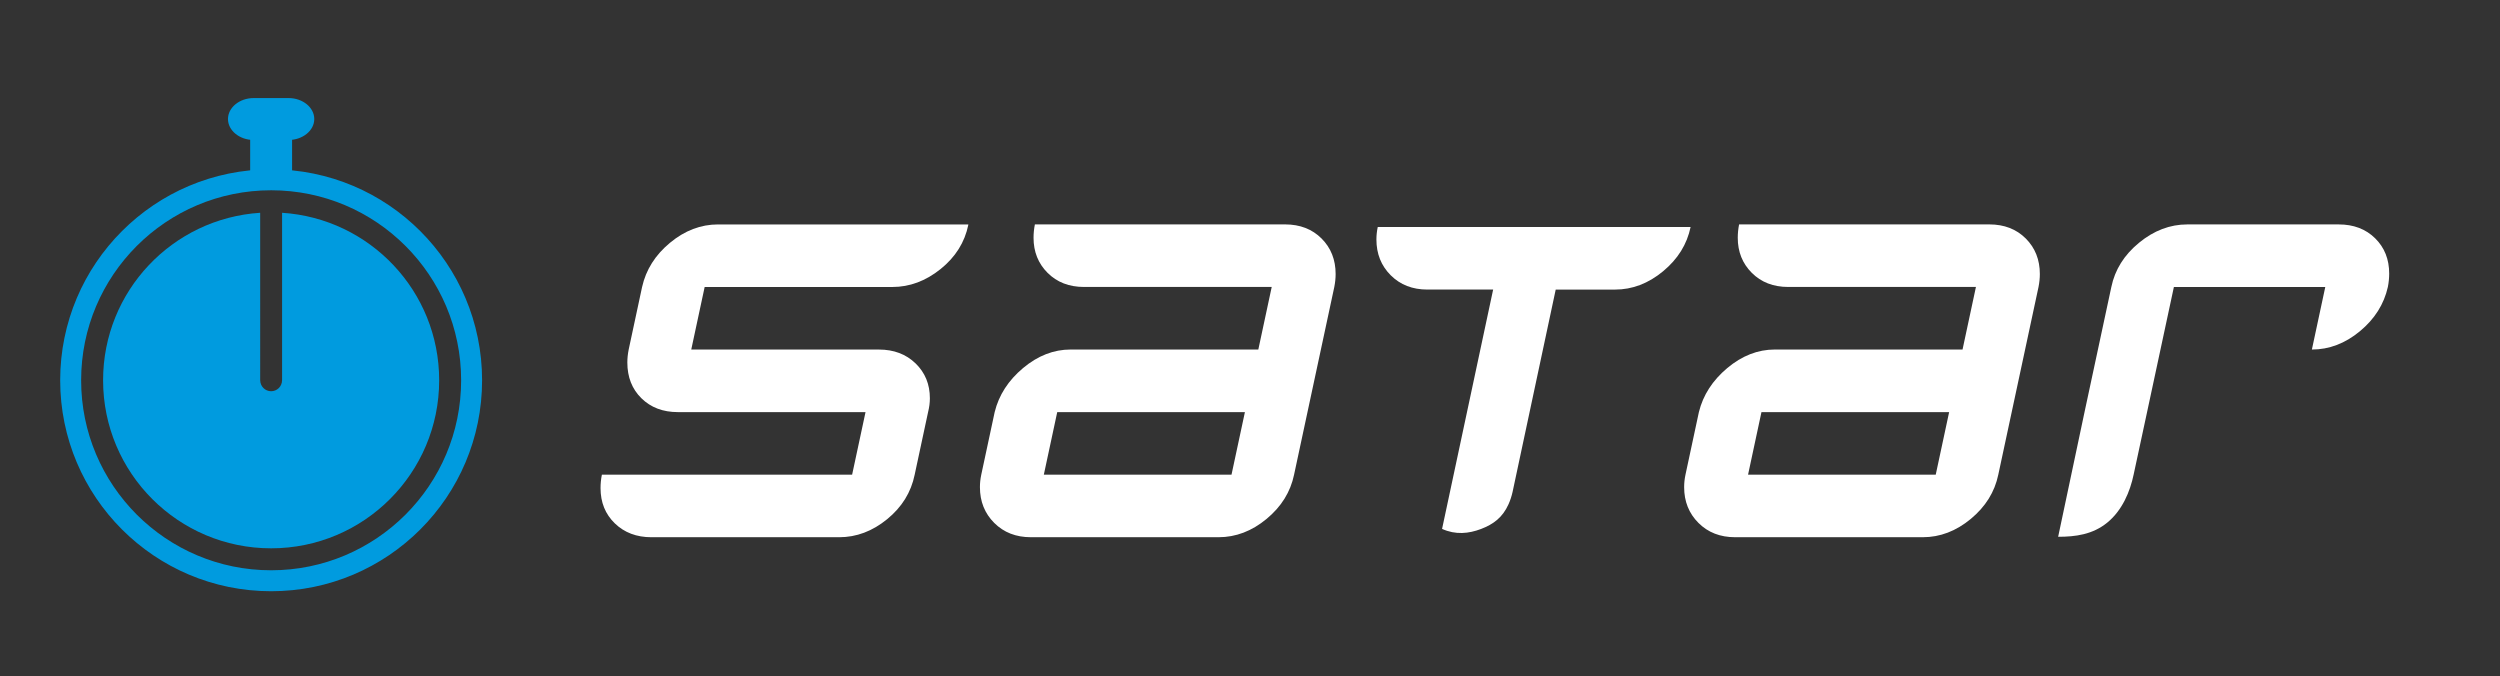 <?xml version="1.0" encoding="utf-8"?>
<!-- Generator: Adobe Illustrator 16.0.0, SVG Export Plug-In . SVG Version: 6.00 Build 0)  -->
<!DOCTYPE svg PUBLIC "-//W3C//DTD SVG 1.1//EN" "http://www.w3.org/Graphics/SVG/1.1/DTD/svg11.dtd">
<svg version="1.1" id="Layer_1" xmlns="http://www.w3.org/2000/svg" xmlns:xlink="http://www.w3.org/1999/xlink" x="0px" y="0px"
	 width="207px" height="56px" viewBox="0 0 207 56" enable-background="new 0 0 207 56" xml:space="preserve">
<rect x="0" y="0" width="207" height="56" fill="#333333" stroke="none"/>
<g>
	<path fill="#009BDF" d="M22.45,14.02c-9.646,0-17.467,7.82-17.467,17.468c0,9.646,7.82,17.466,17.467,17.466
		s17.467-7.82,17.467-17.466C39.917,21.84,32.097,14.02,22.45,14.02z M22.45,47.219c-8.688,0-15.732-7.044-15.732-15.731
		c0-8.689,7.044-15.733,15.732-15.733c8.689,0,15.732,7.044,15.732,15.733C38.183,40.175,31.14,47.219,22.45,47.219z"/>
	<g>
		<path fill="#009BDF" d="M26.022,9.855c0,0.954-0.957,1.735-2.126,1.735h-2.893c-1.169,0-2.126-0.781-2.126-1.735
			s0.957-1.735,2.126-1.735h2.893C25.066,8.12,26.022,8.901,26.022,9.855z"/>
	</g>
	<rect x="20.715" y="9.534" fill="#009BDF" width="3.47" height="5.231"/>
	<path fill="#009BDF" d="M23.357,17.618V31.5h-0.003c-0.008,0.494-0.408,0.894-0.904,0.894s-0.896-0.399-0.904-0.894h-0.003V17.618
		c-7.261,0.469-13.007,6.489-13.007,13.869c0,7.683,6.229,13.914,13.914,13.914c7.685,0,13.914-6.231,13.914-13.914
		C36.364,24.107,30.617,18.087,23.357,17.618z"/>
	<path fill="#FFFFFF" d="M58.346,23.763l-1.11,5.18h15.54c1.233,0,2.245,0.383,3.034,1.147c0.789,0.765,1.184,1.727,1.184,2.886
		c0,0.37-0.05,0.753-0.148,1.146l-1.11,5.181c-0.296,1.455-1.054,2.683-2.275,3.682c-1.221,0.999-2.547,1.498-3.978,1.498h-15.54
		c-1.233,0-2.245-0.382-3.034-1.147c-0.79-0.764-1.184-1.738-1.184-2.923c0-0.37,0.037-0.739,0.111-1.109h20.72l1.11-5.181h-15.54
		c-1.234,0-2.238-0.382-3.016-1.146c-0.777-0.765-1.166-1.751-1.166-2.96c0-0.346,0.037-0.703,0.111-1.073l1.11-5.18
		c0.32-1.431,1.091-2.651,2.313-3.663s2.547-1.518,3.978-1.518h20.72v0.037c-0.296,1.445-1.061,2.664-2.294,3.656
		c-1.233,0.991-2.565,1.487-3.996,1.487H58.346z"/>
	<path fill="#FFFFFF" d="M109.425,19.748c0.776,0.777,1.165,1.758,1.165,2.941c0,0.346-0.037,0.703-0.11,1.073l-3.33,15.54
		c-0.297,1.431-1.055,2.651-2.276,3.663c-1.221,1.012-2.547,1.517-3.977,1.517h-15.54c-1.234,0-2.245-0.395-3.034-1.184
		c-0.79-0.789-1.185-1.776-1.185-2.96c0-0.346,0.037-0.69,0.111-1.036l1.11-5.181c0.345-1.405,1.128-2.62,2.35-3.645
		c1.221-1.022,2.534-1.535,3.94-1.535h15.54l1.109-5.18h-15.54c-1.233,0-2.238-0.389-3.016-1.166
		c-0.776-0.776-1.165-1.744-1.165-2.904c0-0.37,0.037-0.74,0.111-1.11h20.72C107.643,18.582,108.647,18.971,109.425,19.748z
		 M103.079,34.122h-15.54l-1.11,5.181h15.54L103.079,34.122z"/>
	<path fill="#FFFFFF" d="M167.734,19.748c0.776,0.777,1.165,1.758,1.165,2.941c0,0.346-0.037,0.703-0.11,1.073l-3.33,15.54
		c-0.297,1.431-1.055,2.651-2.276,3.663c-1.221,1.012-2.547,1.517-3.977,1.517h-15.54c-1.234,0-2.245-0.395-3.034-1.184
		c-0.79-0.789-1.185-1.776-1.185-2.96c0-0.346,0.037-0.69,0.111-1.036l1.11-5.181c0.345-1.405,1.128-2.62,2.35-3.645
		c1.221-1.022,2.534-1.535,3.94-1.535h15.54l1.109-5.18h-15.54c-1.233,0-2.238-0.389-3.016-1.166
		c-0.776-0.776-1.165-1.744-1.165-2.904c0-0.37,0.037-0.74,0.111-1.11h20.72C165.952,18.582,166.957,18.971,167.734,19.748z
		 M161.389,34.122h-15.54l-1.11,5.181h15.54L161.389,34.122z"/>
	<g>
		<path fill="#FFFFFF" d="M196.66,19.729c-0.777-0.765-1.782-1.147-3.016-1.147h-12.535c-1.431,0-2.763,0.506-3.996,1.518
			s-1.998,2.232-2.294,3.663l-2.22,10.359l-2.184,10.323c1.431,0,2.864-0.182,4.085-1.188c1.222-1.008,1.872-2.548,2.168-3.974
			l1.11-5.162l2.22-10.359h12.535l-1.109,5.18c1.43,0,2.756-0.505,3.978-1.517c1.221-1.012,1.991-2.232,2.313-3.663
			c0.073-0.37,0.11-0.74,0.11-1.11C197.825,21.469,197.437,20.494,196.66,19.729z"/>
	</g>
	<path fill="#FFFFFF" d="M114.078,18.796c-0.074,0.346-0.111,0.69-0.111,1.036c0,1.184,0.395,2.171,1.184,2.96
		s1.801,1.184,3.035,1.184h5.446l-4.229,19.817c1.123,0.506,2.2,0.396,3.227,0.006c1.027-0.392,1.785-0.957,2.27-2.037
		c0.143-0.314,0.256-0.656,0.34-1.025l3.573-16.76h4.914c1.43,0,2.756-0.505,3.977-1.517c1.223-1.012,1.98-2.232,2.277-3.663
		H114.078z"/>
</g>
</svg>
